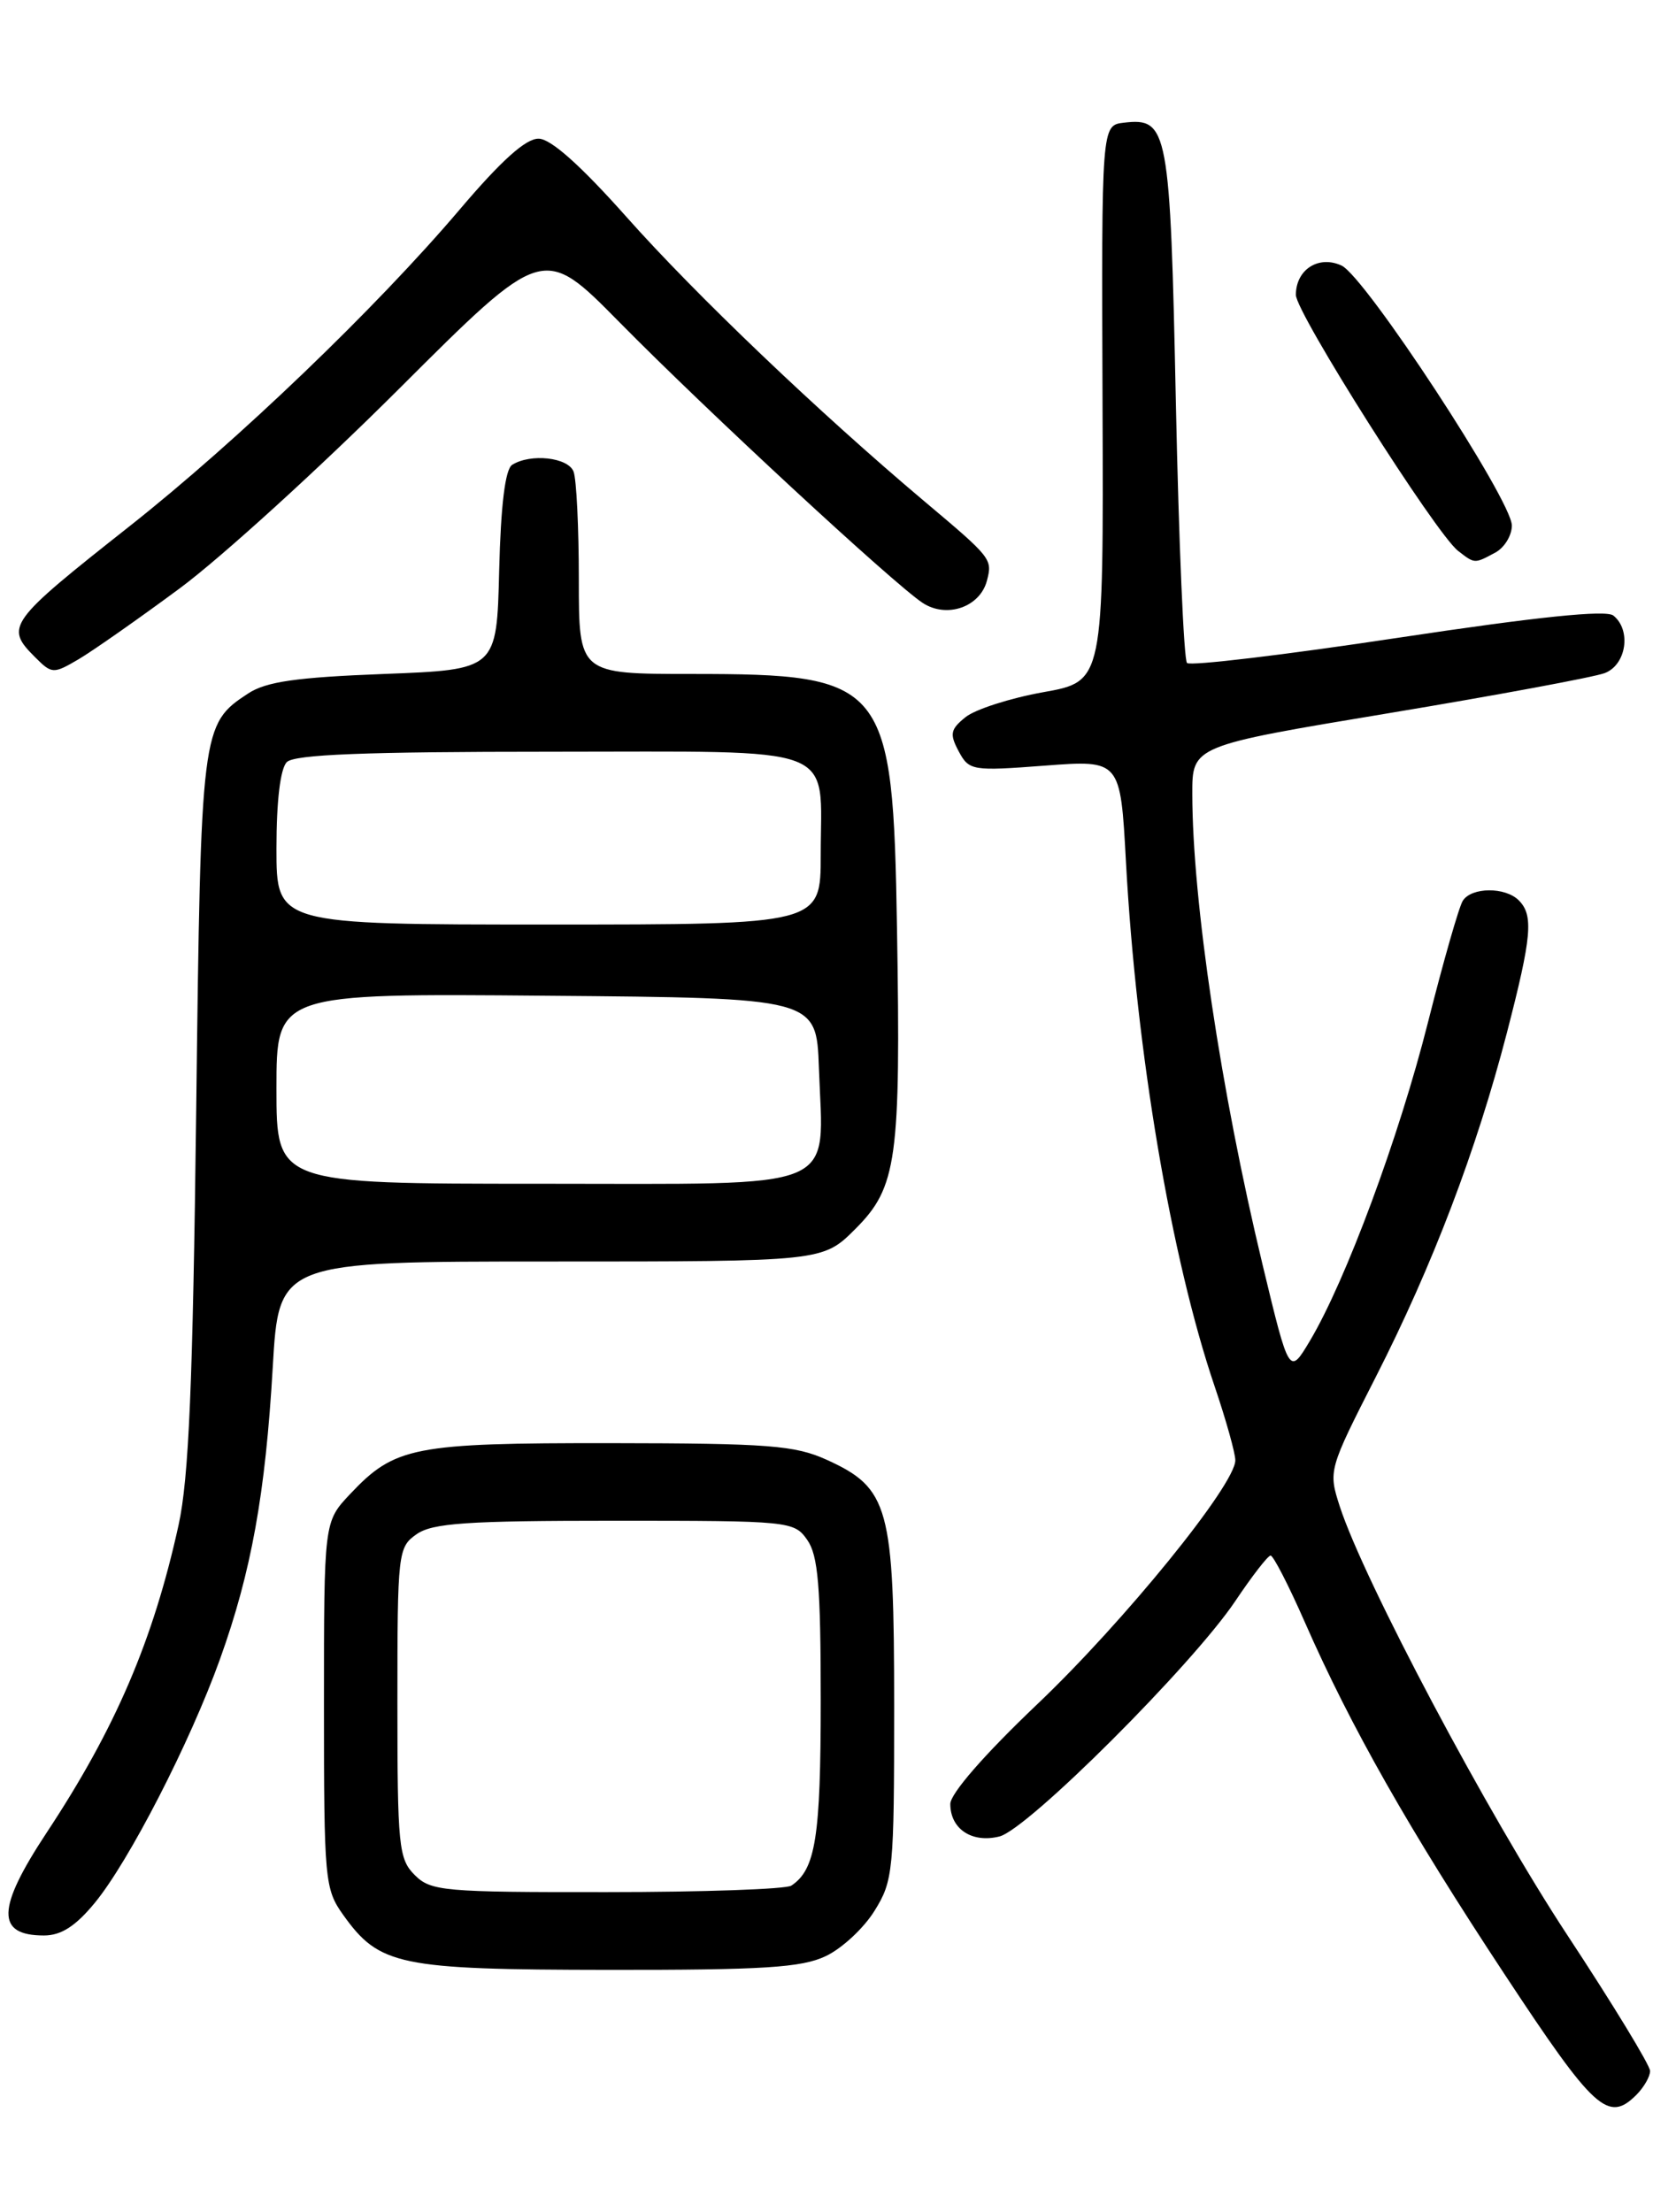 <?xml version="1.0" encoding="UTF-8" standalone="no"?>
<!DOCTYPE svg PUBLIC "-//W3C//DTD SVG 1.1//EN" "http://www.w3.org/Graphics/SVG/1.1/DTD/svg11.dtd" >
<svg xmlns="http://www.w3.org/2000/svg" xmlns:xlink="http://www.w3.org/1999/xlink" version="1.1" viewBox="0 0 194 256">
 <g >
 <path fill="currentColor"
d=" M 189.43 242.43 C 190.29 241.56 191.00 240.33 191.00 239.68 C 191.00 239.03 186.70 231.97 181.45 224.00 C 172.24 210.02 157.87 182.93 155.08 174.34 C 153.75 170.21 153.78 170.10 159.26 159.34 C 165.83 146.44 170.89 133.15 174.42 119.55 C 177.31 108.39 177.53 105.93 175.80 104.20 C 174.23 102.63 170.33 102.66 169.32 104.25 C 168.88 104.94 167.07 111.27 165.29 118.32 C 161.94 131.61 155.78 148.20 151.63 155.17 C 149.23 159.19 149.23 159.19 146.14 146.35 C 141.31 126.25 138.03 104.28 138.01 91.91 C 138.00 86.32 138.00 86.32 160.75 82.54 C 173.26 80.46 184.51 78.37 185.75 77.90 C 188.25 76.95 188.86 72.93 186.75 71.24 C 185.90 70.56 177.97 71.38 161.78 73.82 C 148.74 75.79 137.77 77.10 137.40 76.73 C 137.03 76.36 136.45 62.84 136.11 46.68 C 135.45 14.87 135.21 13.60 130.09 14.20 C 127.50 14.50 127.50 14.50 127.62 46.68 C 127.74 78.87 127.74 78.87 120.76 80.11 C 116.92 80.80 112.87 82.10 111.76 83.00 C 110.01 84.41 109.90 84.95 110.97 86.95 C 112.17 89.19 112.52 89.25 120.95 88.61 C 129.69 87.95 129.69 87.95 130.33 99.73 C 131.53 121.76 135.56 145.61 140.59 160.43 C 141.91 164.32 142.99 168.18 142.99 169.00 C 143.01 171.81 130.10 187.70 120.03 197.27 C 113.94 203.06 110.00 207.59 110.00 208.78 C 110.00 211.68 112.51 213.34 115.69 212.54 C 118.97 211.72 138.03 192.69 143.00 185.28 C 144.93 182.40 146.76 180.04 147.07 180.03 C 147.38 180.01 149.17 183.49 151.04 187.75 C 156.34 199.82 163.10 211.74 174.19 228.54 C 184.56 244.27 186.15 245.71 189.43 242.43 Z  M 95.58 226.39 C 97.45 225.51 99.99 223.15 101.23 221.14 C 103.39 217.67 103.50 216.54 103.50 197.50 C 103.50 174.37 102.91 172.23 95.68 168.94 C 92.01 167.28 88.97 167.04 70.72 167.02 C 47.83 167.00 45.70 167.42 40.50 172.94 C 37.50 176.13 37.50 176.13 37.50 197.32 C 37.50 217.59 37.59 218.63 39.72 221.61 C 43.91 227.48 46.16 227.95 70.35 227.98 C 88.38 228.00 92.79 227.72 95.58 226.39 Z  M 10.95 220.25 C 14.91 215.46 22.01 201.65 25.47 192.00 C 29.09 181.92 30.72 172.91 31.57 158.25 C 32.28 146.00 32.28 146.00 63.76 146.00 C 95.24 146.00 95.24 146.00 99.02 142.22 C 103.83 137.40 104.27 134.21 103.83 107.50 C 103.36 78.96 102.59 78.00 80.10 78.00 C 67.00 78.00 67.00 78.00 67.00 67.08 C 67.00 61.08 66.73 55.45 66.39 54.58 C 65.76 52.93 61.41 52.45 59.28 53.80 C 58.48 54.32 57.97 58.41 57.78 66.04 C 57.50 77.50 57.50 77.50 44.45 78.00 C 34.29 78.39 30.81 78.89 28.72 80.26 C 23.30 83.82 23.25 84.24 22.71 128.50 C 22.32 160.22 21.86 171.08 20.67 176.50 C 17.73 189.86 13.36 200.06 5.38 212.13 C -0.40 220.89 -0.48 224.00 5.09 224.00 C 7.07 224.00 8.74 222.93 10.95 220.25 Z  M 20.82 68.08 C 25.60 64.54 37.01 54.16 46.19 45.00 C 62.88 28.34 62.88 28.34 71.69 37.28 C 81.79 47.53 103.39 67.52 106.79 69.77 C 109.57 71.60 113.44 70.27 114.24 67.20 C 114.89 64.70 114.80 64.58 107.00 58.02 C 94.83 47.77 80.52 34.12 72.50 25.09 C 67.24 19.18 63.77 16.07 62.36 16.05 C 60.88 16.01 58.04 18.56 53.21 24.25 C 43.51 35.67 27.48 51.04 15.00 60.90 C 0.92 72.01 0.54 72.54 4.04 76.04 C 6.01 78.01 6.16 78.02 9.11 76.29 C 10.78 75.30 16.05 71.61 20.82 68.08 Z  M 173.07 63.96 C 174.13 63.40 175.00 61.98 175.00 60.82 C 175.00 57.91 158.01 31.98 155.28 30.73 C 152.63 29.51 150.00 31.20 150.00 34.13 C 150.00 36.20 166.19 61.75 168.77 63.75 C 170.72 65.26 170.65 65.26 173.07 63.96 Z  M 48.00 217.00 C 46.15 215.15 46.00 213.67 46.00 197.06 C 46.00 179.65 46.07 179.07 48.22 177.56 C 50.06 176.27 54.03 176.00 71.17 176.00 C 91.44 176.00 91.92 176.05 93.44 178.22 C 94.70 180.01 95.00 183.61 95.00 196.79 C 95.00 212.62 94.41 216.36 91.60 218.23 C 91.00 218.64 81.39 218.98 70.25 218.98 C 51.32 219.00 49.87 218.87 48.00 217.00 Z  M 32.00 125.99 C 32.00 114.97 32.00 114.97 63.25 115.24 C 94.50 115.50 94.50 115.50 94.79 123.59 C 95.30 138.07 97.87 137.00 62.52 137.00 C 32.00 137.00 32.00 137.00 32.00 125.99 Z  M 32.00 98.20 C 32.00 92.69 32.45 88.95 33.20 88.20 C 34.08 87.32 42.24 87.00 63.66 87.00 C 97.70 87.00 95.00 85.97 95.00 98.93 C 95.00 107.00 95.00 107.00 63.50 107.00 C 32.00 107.00 32.00 107.00 32.00 98.20 Z "/>
</g>
</svg>